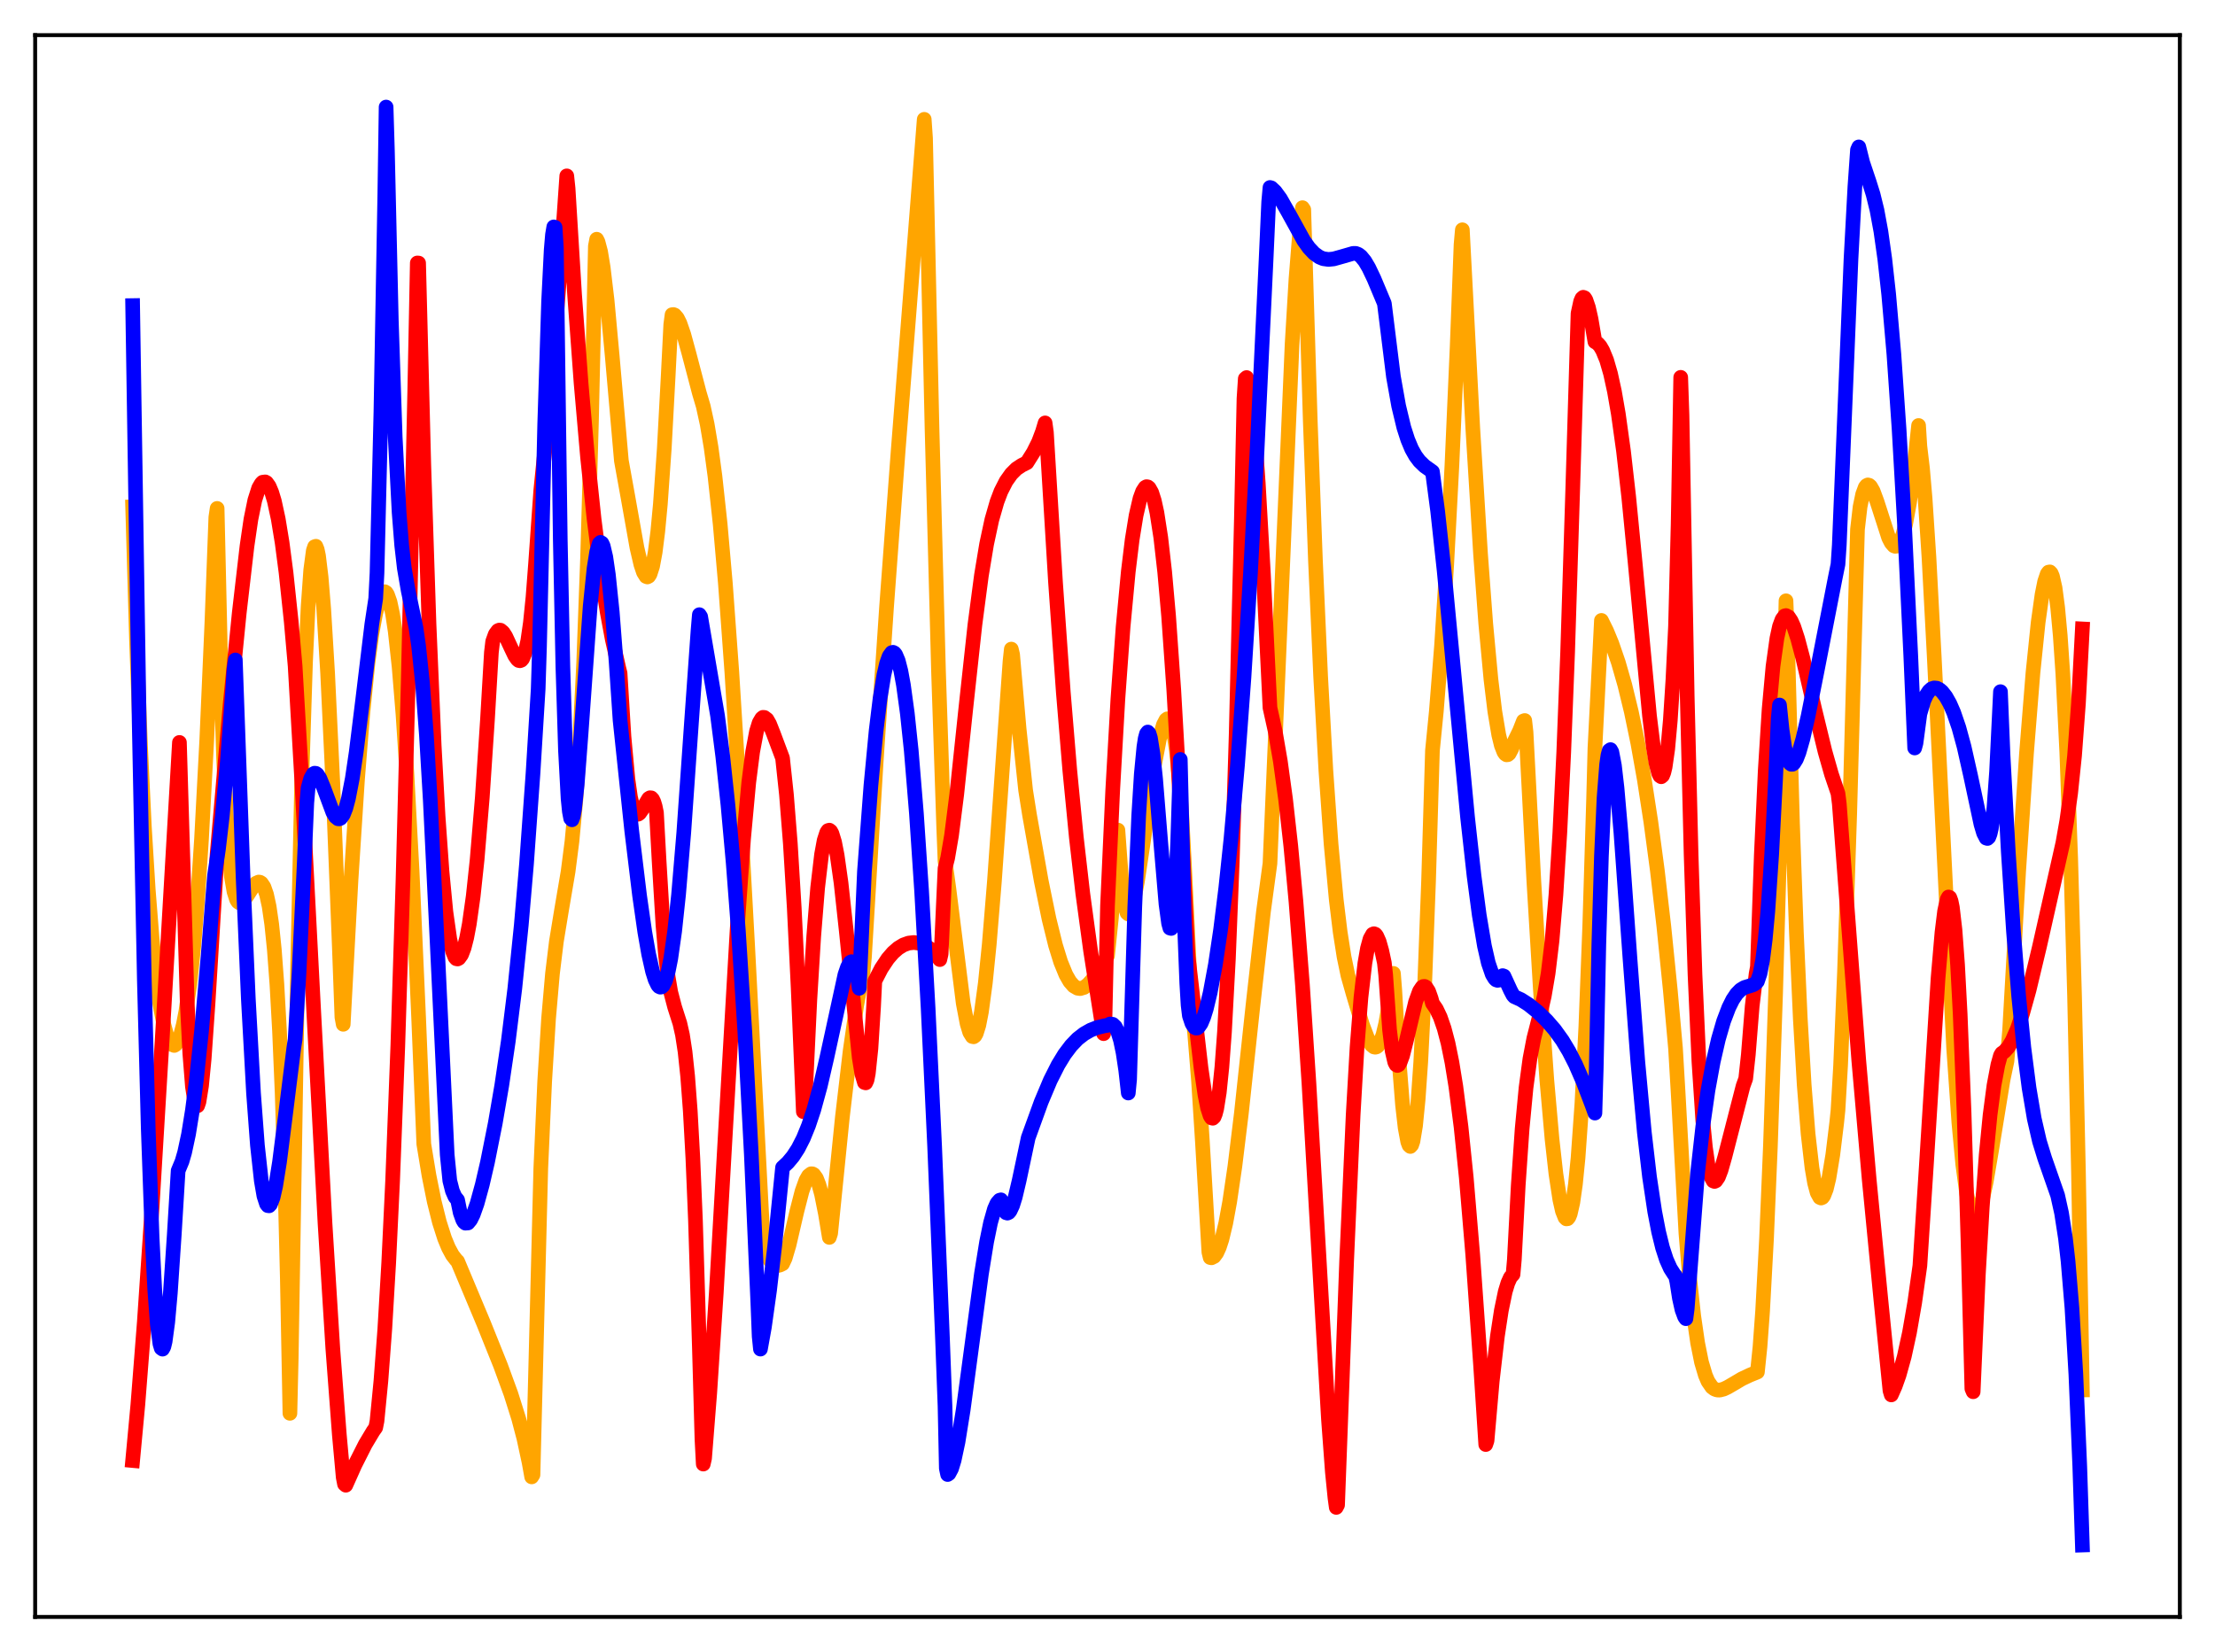 <?xml version="1.0" encoding="utf-8" standalone="no"?>
<!DOCTYPE svg PUBLIC "-//W3C//DTD SVG 1.1//EN"
  "http://www.w3.org/Graphics/SVG/1.1/DTD/svg11.dtd">
<svg xmlns:xlink="http://www.w3.org/1999/xlink" width="453.6pt" height="338.4pt" viewBox="0 0 453.6 338.4" xmlns="http://www.w3.org/2000/svg" version="1.1">
 <defs>
  <style type="text/css">*{stroke-linejoin: round; stroke-linecap: butt}</style>
 </defs>
 <g id="figure_1">
  <g id="patch_1">
   <path d="M 0 338.4 
L 453.6 338.4 
L 453.6 0 
L 0 0 
z
" style="fill: #ffffff"/>
  </g>
  <g id="axes_1">
   <g id="patch_2">
    <path d="M 7.2 331.2 
L 446.4 331.2 
L 446.4 7.2 
L 7.2 7.2 
z
" style="fill: #ffffff"/>
   </g>
   <g id="matplotlib.axis_1"/>
   <g id="matplotlib.axis_2"/>
   <g id="line2d_1">
    <path d="M 27.164 103.825 
L 27.962 131.218 
L 28.761 152.579 
L 29.559 169.268 
L 30.358 182.22 
L 31.156 192.291 
L 31.955 199.978 
L 32.753 205.73 
L 33.552 209.864 
L 34.084 211.822 
L 34.617 213.188 
L 35.149 213.932 
L 35.681 214.145 
L 35.948 213.988 
L 36.48 213.271 
L 37.012 211.913 
L 37.545 209.87 
L 38.077 207.122 
L 38.876 201.475 
L 39.674 193.848 
L 40.473 184.032 
L 41.271 171.819 
L 42.336 151.67 
L 43.401 127.31 
L 44.199 105.95 
L 44.465 104.141 
L 45.264 139.195 
L 45.796 155.334 
L 46.329 166.722 
L 46.861 174.527 
L 47.393 179.567 
L 47.926 182.655 
L 48.458 184.306 
L 48.724 184.713 
L 48.991 184.909 
L 49.257 184.934 
L 49.789 184.599 
L 50.588 183.514 
L 51.919 181.463 
L 52.451 180.908 
L 52.983 180.668 
L 53.249 180.715 
L 53.516 180.887 
L 54.048 181.675 
L 54.58 183.197 
L 55.113 185.658 
L 55.645 189.321 
L 56.177 194.516 
L 56.71 201.651 
L 57.242 211.227 
L 57.775 223.85 
L 58.307 240.427 
L 58.839 261.83 
L 59.372 289.497 
L 59.638 278.166 
L 60.969 197.49 
L 61.767 160.917 
L 62.566 135.595 
L 63.098 124.226 
L 63.631 116.759 
L 64.163 112.768 
L 64.429 111.984 
L 64.695 111.895 
L 64.961 112.564 
L 65.228 113.834 
L 65.76 118.21 
L 66.292 124.717 
L 67.091 137.862 
L 68.156 160.345 
L 69.487 193.879 
L 70.019 208.362 
L 70.285 209.813 
L 71.882 180.25 
L 73.213 159.627 
L 74.278 146.252 
L 75.343 135.804 
L 76.141 129.897 
L 76.94 125.586 
L 77.738 122.615 
L 78.271 121.507 
L 78.537 121.251 
L 78.803 121.205 
L 79.069 121.377 
L 79.335 121.779 
L 79.868 123.291 
L 80.4 125.79 
L 80.932 129.321 
L 81.731 136.621 
L 82.529 146.371 
L 83.328 158.556 
L 84.393 178.408 
L 85.724 208.326 
L 86.788 234.33 
L 87.853 240.782 
L 88.918 246.085 
L 89.983 250.341 
L 91.047 253.67 
L 91.846 255.602 
L 92.644 257.077 
L 93.443 258.111 
L 93.709 258.357 
L 99.033 271.057 
L 102.493 279.682 
L 104.623 285.506 
L 106.22 290.571 
L 107.284 294.616 
L 108.349 299.56 
L 108.881 302.517 
L 109.148 302.085 
L 110.745 239.34 
L 111.543 221.5 
L 112.342 208.599 
L 113.14 199.425 
L 113.939 192.86 
L 115.004 186.367 
L 116.335 178.548 
L 117.133 172.327 
L 117.932 163.767 
L 118.73 151.903 
L 119.529 135.745 
L 120.327 114.233 
L 121.126 86.221 
L 121.924 50.413 
L 122.191 49.002 
L 122.457 49.528 
L 122.989 51.528 
L 123.521 54.753 
L 124.32 61.468 
L 125.385 73.067 
L 127.248 94.364 
L 128.579 101.741 
L 130.442 112.203 
L 131.241 115.64 
L 131.773 117.229 
L 132.305 118.079 
L 132.572 118.179 
L 132.838 118.038 
L 133.104 117.638 
L 133.636 115.994 
L 134.169 113.12 
L 134.701 108.903 
L 135.233 103.255 
L 136.032 91.901 
L 136.831 77.083 
L 137.363 66.469 
L 137.629 64.461 
L 137.895 64.423 
L 138.161 64.529 
L 138.694 65.135 
L 139.226 66.2 
L 140.025 68.506 
L 141.089 72.405 
L 143.219 80.52 
L 144.017 83.214 
L 144.816 86.872 
L 145.615 91.61 
L 146.413 97.521 
L 147.478 107.333 
L 148.543 119.444 
L 149.873 137.715 
L 151.204 159.119 
L 153.068 193.012 
L 156.262 254.121 
L 157.06 256.85 
L 157.593 258.021 
L 158.125 258.754 
L 158.657 259.133 
L 159.19 259.238 
L 159.722 259.128 
L 160.255 258.863 
L 160.787 257.723 
L 161.585 255.019 
L 163.183 248.133 
L 164.247 243.997 
L 165.046 241.764 
L 165.578 240.838 
L 166.111 240.428 
L 166.377 240.439 
L 166.643 240.593 
L 167.175 241.328 
L 167.708 242.688 
L 168.24 244.634 
L 169.039 248.633 
L 169.837 253.463 
L 170.103 252.646 
L 172.499 228.899 
L 174.096 215.268 
L 175.427 205.983 
L 176.492 200.18 
L 176.758 198.98 
L 177.024 196.073 
L 179.42 156.125 
L 181.549 124.388 
L 183.945 92.121 
L 189.268 24.441 
L 189.535 28.283 
L 190.865 87.794 
L 192.196 137.594 
L 193.261 169.572 
L 193.527 176.301 
L 194.326 182.093 
L 197.254 205.509 
L 198.052 209.701 
L 198.585 211.467 
L 199.117 212.315 
L 199.383 212.369 
L 199.649 212.168 
L 199.916 211.708 
L 200.448 210.009 
L 200.98 207.282 
L 201.779 201.366 
L 202.577 193.487 
L 203.642 180.534 
L 205.505 154.175 
L 206.836 135.444 
L 207.103 132.96 
L 207.369 134.065 
L 208.7 149.29 
L 210.031 161.861 
L 210.829 166.897 
L 213.225 180.422 
L 214.822 188.226 
L 216.153 193.614 
L 217.217 197.051 
L 218.282 199.653 
L 219.081 201.047 
L 219.879 201.965 
L 220.678 202.423 
L 221.21 202.496 
L 222.009 202.26 
L 222.807 201.666 
L 223.606 200.785 
L 224.671 199.272 
L 226.8 195.776 
L 227.599 187.993 
L 228.397 177.887 
L 228.929 170.027 
L 229.728 180.985 
L 230.26 185.106 
L 230.793 186.982 
L 231.059 187.217 
L 231.325 187.05 
L 231.591 186.558 
L 232.124 184.765 
L 232.922 180.59 
L 233.987 173.454 
L 236.383 156.883 
L 237.447 151.271 
L 238.246 148.457 
L 238.778 147.441 
L 239.044 147.242 
L 239.311 147.273 
L 239.577 147.558 
L 239.843 148.12 
L 240.375 150.183 
L 240.908 153.704 
L 241.44 158.973 
L 241.972 166.331 
L 242.505 176.182 
L 243.836 203.881 
L 244.634 211.477 
L 245.433 221.329 
L 246.231 233.81 
L 247.562 256.493 
L 247.828 257.587 
L 248.095 257.641 
L 248.627 257.372 
L 249.159 256.653 
L 249.692 255.485 
L 250.224 253.865 
L 251.023 250.522 
L 251.821 246.163 
L 252.886 238.908 
L 254.217 228.018 
L 256.612 205.725 
L 258.742 186.708 
L 260.073 176.865 
L 264.598 70.561 
L 265.396 57.178 
L 266.195 47.137 
L 266.727 42.537 
L 266.993 42.937 
L 268.324 86.203 
L 269.389 114.906 
L 270.454 138.662 
L 271.519 157.812 
L 272.583 172.869 
L 273.648 184.322 
L 274.447 190.907 
L 275.245 196.007 
L 276.044 199.838 
L 277.108 203.597 
L 278.972 209.824 
L 280.036 212.627 
L 280.835 214.018 
L 281.367 214.452 
L 281.633 214.507 
L 281.9 214.438 
L 282.166 214.238 
L 282.698 213.4 
L 283.231 211.914 
L 283.763 209.702 
L 284.295 206.686 
L 285.36 199.387 
L 285.626 202.776 
L 286.425 216.258 
L 287.223 226.369 
L 287.756 231.031 
L 288.288 233.892 
L 288.554 234.596 
L 288.82 234.836 
L 289.087 234.54 
L 289.353 233.759 
L 289.885 230.568 
L 290.417 225.188 
L 290.95 217.552 
L 291.748 201.717 
L 292.547 180.498 
L 293.345 153.754 
L 294.144 145.656 
L 295.209 132.225 
L 296.273 115.518 
L 297.338 95.216 
L 298.403 70.986 
L 299.201 50.089 
L 299.468 47.067 
L 301.597 87.577 
L 303.194 113.467 
L 304.259 127.735 
L 305.324 139.171 
L 306.122 145.751 
L 306.921 150.524 
L 307.453 152.694 
L 307.985 154.053 
L 308.252 154.429 
L 308.518 154.611 
L 308.784 154.583 
L 309.05 154.368 
L 309.583 153.361 
L 310.115 151.89 
L 311.18 149.707 
L 311.978 147.684 
L 312.244 147.585 
L 312.511 149.965 
L 314.108 180.467 
L 315.439 202.55 
L 316.769 221.23 
L 317.834 233.324 
L 318.633 240.466 
L 319.431 245.728 
L 319.964 248.075 
L 320.496 249.404 
L 320.762 249.662 
L 321.028 249.633 
L 321.295 249.307 
L 321.561 248.64 
L 322.093 246.306 
L 322.625 242.569 
L 323.158 237.215 
L 323.956 225.962 
L 324.755 210.318 
L 325.553 189.687 
L 326.352 163.427 
L 326.618 153.256 
L 327.949 127.081 
L 329.014 129.23 
L 330.079 131.811 
L 331.409 135.679 
L 332.74 140.316 
L 334.071 145.797 
L 335.402 152.212 
L 336.733 159.67 
L 338.064 168.306 
L 339.395 178.259 
L 340.726 189.705 
L 342.057 202.843 
L 343.121 214.721 
L 343.654 223.783 
L 345.251 252.617 
L 346.049 262.184 
L 346.848 269.542 
L 347.647 275.054 
L 348.445 279.03 
L 349.244 281.718 
L 349.776 282.961 
L 350.575 284.123 
L 351.107 284.528 
L 351.639 284.719 
L 352.172 284.741 
L 352.97 284.537 
L 353.769 284.162 
L 355.1 283.389 
L 356.697 282.443 
L 358.294 281.684 
L 359.891 281.034 
L 360.423 275.872 
L 360.956 268.566 
L 361.754 253.82 
L 362.553 234.822 
L 363.617 203.46 
L 364.948 155.705 
L 365.747 123.062 
L 366.013 129.941 
L 367.078 168.566 
L 367.876 190.999 
L 368.675 208.656 
L 369.473 222.237 
L 370.272 232.274 
L 371.071 239.22 
L 371.603 242.321 
L 372.135 244.313 
L 372.668 245.277 
L 372.934 245.396 
L 373.2 245.283 
L 373.466 244.938 
L 373.999 243.563 
L 374.531 241.353 
L 375.329 236.548 
L 376.128 230 
L 376.394 227.42 
L 376.927 218.265 
L 377.725 199.134 
L 378.79 166.866 
L 379.855 127.911 
L 380.387 108.426 
L 380.919 103.802 
L 381.452 101.228 
L 381.984 99.797 
L 382.25 99.459 
L 382.516 99.327 
L 382.783 99.402 
L 383.049 99.64 
L 383.581 100.562 
L 384.38 102.72 
L 386.775 110.154 
L 387.308 111.193 
L 387.84 111.801 
L 388.106 111.904 
L 388.372 111.875 
L 388.639 111.709 
L 389.171 110.909 
L 389.703 109.471 
L 390.236 107.388 
L 391.034 102.969 
L 391.833 97.093 
L 392.897 87.155 
L 393.164 91.434 
L 393.696 95.89 
L 394.228 102.048 
L 395.027 114.215 
L 396.092 134.296 
L 400.084 214.768 
L 401.149 229.984 
L 401.948 238.517 
L 402.746 244.472 
L 403.279 247.078 
L 403.811 248.587 
L 404.077 248.978 
L 404.343 249.139 
L 404.609 249.082 
L 404.876 248.799 
L 405.408 247.653 
L 405.94 245.843 
L 406.739 242.108 
L 407.804 235.853 
L 410.199 221.16 
L 410.998 217.361 
L 411.53 211.168 
L 413.393 178.412 
L 414.991 154.386 
L 416.321 137.816 
L 417.386 127.471 
L 418.185 121.764 
L 418.717 119.124 
L 419.249 117.544 
L 419.516 117.188 
L 419.782 117.143 
L 420.048 117.424 
L 420.314 118.048 
L 420.847 120.395 
L 421.379 124.429 
L 421.911 130.222 
L 422.444 138.051 
L 423.242 153.987 
L 424.041 175.68 
L 424.839 204.041 
L 425.638 240.012 
L 426.436 284.711 
L 426.436 284.711 
" clip-path="url(#p914a9543df)" style="fill: none; stroke: #ffa500; stroke-width: 3; stroke-linecap: square"/>
   </g>
   <g id="line2d_2">
    <path d="M 27.164 299.166 
L 28.228 287.753 
L 29.559 270.736 
L 31.156 247.106 
L 33.286 211.741 
L 36.746 152.075 
L 38.343 205.507 
L 38.876 215.851 
L 39.408 222.574 
L 39.94 226.02 
L 40.207 226.579 
L 40.473 226.485 
L 40.739 225.717 
L 41.271 222.412 
L 41.804 216.959 
L 42.602 205.502 
L 44.465 174.948 
L 47.127 144.312 
L 48.991 125.582 
L 50.588 111.82 
L 51.386 106.365 
L 52.185 102.449 
L 52.983 99.953 
L 53.516 99.041 
L 53.782 98.777 
L 54.314 98.706 
L 54.58 98.852 
L 55.113 99.594 
L 55.645 100.853 
L 56.177 102.608 
L 56.976 106.284 
L 57.775 111.16 
L 58.573 117.254 
L 59.638 127.334 
L 60.436 136.402 
L 61.767 159.376 
L 64.163 205.654 
L 66.559 250.57 
L 68.156 276.227 
L 69.487 293.848 
L 70.285 302.63 
L 70.551 303.992 
L 70.817 304.222 
L 72.681 300.052 
L 74.81 295.84 
L 76.407 293.171 
L 76.94 292.415 
L 77.206 291.071 
L 78.004 282.875 
L 78.803 272.224 
L 79.601 258.677 
L 80.4 241.918 
L 81.465 214.246 
L 82.529 180.26 
L 83.594 139.895 
L 84.925 80.446 
L 85.457 53.865 
L 85.724 53.882 
L 86.788 95.213 
L 87.853 127.72 
L 88.918 152.756 
L 89.716 167.209 
L 90.515 178.457 
L 91.313 186.773 
L 92.112 192.383 
L 92.644 194.753 
L 93.177 196.088 
L 93.443 196.382 
L 93.709 196.433 
L 93.975 196.29 
L 94.508 195.554 
L 95.04 194.168 
L 95.572 192.086 
L 96.105 189.267 
L 96.903 183.594 
L 97.702 176.129 
L 98.767 163.353 
L 99.831 147.334 
L 100.63 133.642 
L 100.896 131.378 
L 101.428 129.907 
L 101.961 129.188 
L 102.227 129.065 
L 102.493 129.084 
L 103.025 129.521 
L 103.558 130.348 
L 104.623 132.644 
L 105.421 134.311 
L 105.953 135.072 
L 106.22 135.289 
L 106.486 135.343 
L 106.752 135.237 
L 107.018 134.932 
L 107.551 133.64 
L 108.083 131.249 
L 108.615 127.551 
L 109.148 122.338 
L 109.68 115.395 
L 110.745 100.433 
L 112.076 87.263 
L 113.407 72.037 
L 115.004 51.245 
L 116.068 36.024 
L 116.335 38.574 
L 117.665 60.328 
L 118.996 78.502 
L 120.327 93.693 
L 121.658 106.31 
L 122.989 116.716 
L 124.32 125.25 
L 125.385 130.972 
L 126.716 136.838 
L 126.982 137.89 
L 127.78 150.867 
L 128.579 159.57 
L 129.111 163.283 
L 129.644 165.557 
L 130.176 166.633 
L 130.442 166.805 
L 130.708 166.767 
L 130.975 166.569 
L 131.507 165.797 
L 132.838 163.572 
L 133.104 163.405 
L 133.37 163.43 
L 133.636 163.709 
L 133.903 164.269 
L 134.169 165.153 
L 134.435 166.451 
L 134.967 176.221 
L 135.766 189.527 
L 136.298 195.705 
L 136.831 200.138 
L 137.363 203.246 
L 138.161 206.286 
L 139.226 209.614 
L 139.759 211.973 
L 140.291 215.437 
L 140.823 220.471 
L 141.356 227.547 
L 141.888 237.224 
L 142.42 249.95 
L 143.219 275.871 
L 143.751 294.803 
L 144.017 299.891 
L 144.284 298.726 
L 145.348 285.27 
L 146.679 264.907 
L 148.543 232.206 
L 150.938 190.667 
L 152.269 171.812 
L 153.334 160.267 
L 154.132 154.005 
L 154.931 149.768 
L 155.463 148.051 
L 155.996 147.142 
L 156.262 146.934 
L 156.528 146.957 
L 157.06 147.351 
L 157.593 148.286 
L 158.391 150.3 
L 160.255 155.283 
L 161.053 162.744 
L 161.852 172.825 
L 162.65 185.976 
L 163.449 202.339 
L 164.513 227.709 
L 164.78 227.327 
L 165.844 204.819 
L 166.643 191.754 
L 167.441 181.843 
L 168.24 175.04 
L 168.772 172.144 
L 169.305 170.495 
L 169.571 170.123 
L 169.837 170.043 
L 170.103 170.246 
L 170.369 170.723 
L 170.902 172.458 
L 171.434 175.173 
L 172.233 180.838 
L 173.297 190.623 
L 175.959 216.651 
L 176.492 219.94 
L 177.024 221.728 
L 177.29 221.807 
L 177.556 221.23 
L 177.823 219.841 
L 178.355 214.763 
L 178.887 206.346 
L 179.153 200.95 
L 180.484 198.375 
L 181.815 196.371 
L 182.88 195.137 
L 183.945 194.206 
L 185.009 193.557 
L 186.074 193.176 
L 187.139 193.055 
L 188.204 193.195 
L 189.268 193.598 
L 190.333 194.278 
L 191.398 195.255 
L 192.463 196.556 
L 192.729 195.426 
L 193.527 177.863 
L 194.06 175.788 
L 194.858 171.13 
L 195.923 162.739 
L 197.786 145.096 
L 199.649 127.968 
L 200.98 117.859 
L 202.045 111.445 
L 203.11 106.475 
L 204.175 102.768 
L 204.973 100.668 
L 206.038 98.574 
L 207.103 97.075 
L 208.167 96.011 
L 209.232 95.306 
L 210.297 94.772 
L 211.628 92.655 
L 212.692 90.516 
L 213.491 88.398 
L 214.023 86.627 
L 214.289 88.571 
L 216.153 119.253 
L 217.75 141.792 
L 219.081 157.819 
L 220.412 171.473 
L 221.743 183.04 
L 223.34 194.778 
L 225.469 208.406 
L 226.001 211.728 
L 226.268 209.405 
L 226.8 185.546 
L 227.865 161.903 
L 228.929 143.165 
L 229.994 128.421 
L 231.059 117.069 
L 231.857 110.503 
L 232.656 105.571 
L 233.455 102.114 
L 233.987 100.654 
L 234.519 99.835 
L 234.785 99.688 
L 235.052 99.728 
L 235.318 99.937 
L 235.85 100.879 
L 236.383 102.549 
L 236.915 104.98 
L 237.713 110.126 
L 238.512 117.16 
L 239.311 126.161 
L 240.375 141.331 
L 241.44 160.094 
L 243.303 195.831 
L 245.965 218.865 
L 246.764 224.288 
L 247.296 226.939 
L 247.828 228.59 
L 248.095 228.988 
L 248.361 229.052 
L 248.627 228.797 
L 248.893 228.134 
L 249.159 227.114 
L 249.692 223.763 
L 250.224 218.574 
L 250.756 211.382 
L 251.555 196.499 
L 252.353 176.298 
L 253.152 150.333 
L 254.217 106.289 
L 254.749 81.639 
L 255.015 77.568 
L 255.281 77.336 
L 255.548 77.794 
L 255.814 78.807 
L 256.346 82.403 
L 256.879 87.891 
L 257.677 99.008 
L 258.742 117.795 
L 260.073 144.966 
L 261.137 149.765 
L 262.202 155.95 
L 263.267 163.718 
L 264.332 173.235 
L 265.396 184.668 
L 266.727 201.792 
L 268.058 221.983 
L 269.921 254.158 
L 272.051 290.713 
L 272.849 301.505 
L 273.382 306.827 
L 273.648 308.767 
L 273.914 308.271 
L 275.777 258.154 
L 277.108 228.335 
L 277.907 214.485 
L 278.705 204.307 
L 279.504 197.324 
L 280.036 194.249 
L 280.569 192.3 
L 281.101 191.363 
L 281.367 191.255 
L 281.633 191.359 
L 281.9 191.659 
L 282.432 192.85 
L 282.964 194.729 
L 283.497 197.214 
L 283.763 199.651 
L 284.561 210.93 
L 285.094 215.299 
L 285.626 217.589 
L 285.892 218.091 
L 286.159 218.244 
L 286.425 218.109 
L 286.691 217.688 
L 287.223 216.249 
L 288.022 213.093 
L 289.885 205.235 
L 290.684 203.029 
L 291.216 202.231 
L 291.482 202.061 
L 291.748 202.052 
L 292.015 202.208 
L 292.547 203.026 
L 293.079 204.517 
L 293.345 205.508 
L 294.144 206.669 
L 294.943 208.344 
L 295.741 210.649 
L 296.54 213.689 
L 297.338 217.614 
L 298.137 222.55 
L 299.201 230.824 
L 300.266 241.16 
L 301.597 257.028 
L 303.194 279.543 
L 304.259 295.888 
L 304.525 295.106 
L 305.59 282.886 
L 306.655 273.649 
L 307.453 268.421 
L 308.252 264.572 
L 308.784 262.816 
L 309.316 261.63 
L 309.849 261.038 
L 310.115 258.046 
L 310.913 242.814 
L 311.712 231.224 
L 312.511 222.794 
L 313.309 216.862 
L 314.108 212.684 
L 315.439 207.488 
L 316.237 204.053 
L 317.036 199.373 
L 317.834 192.71 
L 318.633 183.284 
L 319.431 170.617 
L 320.23 154.111 
L 321.028 133.574 
L 322.093 99.602 
L 323.158 64.193 
L 323.69 61.74 
L 323.956 61.128 
L 324.223 60.892 
L 324.489 60.998 
L 324.755 61.4 
L 325.287 62.959 
L 325.82 65.321 
L 326.618 70.002 
L 327.151 70.317 
L 327.683 70.904 
L 328.215 71.822 
L 329.014 73.765 
L 329.812 76.522 
L 330.611 80.173 
L 331.409 84.763 
L 332.474 92.419 
L 333.539 101.797 
L 334.87 115.448 
L 337.798 146.645 
L 338.596 153.103 
L 339.129 156.31 
L 339.661 158.386 
L 339.927 158.93 
L 340.193 159.105 
L 340.46 158.883 
L 340.726 158.233 
L 340.992 157.127 
L 341.524 153.425 
L 342.057 147.542 
L 342.589 139.243 
L 343.121 128.267 
L 343.654 107.447 
L 344.186 77.293 
L 344.452 85.028 
L 345.517 142.654 
L 346.316 175.116 
L 347.114 199.66 
L 347.913 217.453 
L 348.711 229.556 
L 349.244 235.003 
L 349.776 238.695 
L 350.308 240.912 
L 350.841 241.897 
L 351.107 241.999 
L 351.373 241.878 
L 351.905 241.1 
L 352.438 239.715 
L 353.236 236.912 
L 356.963 222.432 
L 357.495 220.954 
L 358.028 216.046 
L 358.826 206.067 
L 359.625 199.472 
L 359.891 198.024 
L 360.689 175.156 
L 361.488 157.886 
L 362.287 145.279 
L 363.085 136.484 
L 363.884 130.751 
L 364.416 128.305 
L 364.948 126.862 
L 365.481 126.156 
L 365.747 126.088 
L 366.279 126.376 
L 366.812 127.185 
L 367.344 128.387 
L 368.143 130.831 
L 369.207 134.846 
L 371.603 145.189 
L 373.732 153.93 
L 375.063 158.609 
L 376.394 162.518 
L 376.66 164.646 
L 380.653 217.259 
L 382.783 241.594 
L 385.178 266.264 
L 387.041 284.85 
L 387.308 285.726 
L 388.106 283.925 
L 388.905 281.677 
L 389.969 277.848 
L 391.034 272.961 
L 392.099 266.833 
L 393.164 259.26 
L 394.495 238.613 
L 396.89 200.303 
L 397.689 190.98 
L 398.221 186.659 
L 398.753 184.201 
L 399.02 183.733 
L 399.286 183.842 
L 399.552 184.564 
L 399.818 185.865 
L 400.351 190.453 
L 400.883 197.656 
L 401.415 207.72 
L 402.214 227.888 
L 403.012 253.997 
L 403.811 284.452 
L 404.077 285.076 
L 405.142 261.011 
L 405.94 247.276 
L 406.739 236.568 
L 407.537 228.396 
L 408.336 222.343 
L 409.135 218.108 
L 409.667 216.198 
L 409.933 215.756 
L 410.465 215.39 
L 411.264 214.508 
L 412.063 213.181 
L 413.127 210.744 
L 414.192 207.591 
L 415.523 202.811 
L 417.652 193.91 
L 422.444 172.665 
L 423.242 168.156 
L 424.041 162.453 
L 424.839 154.78 
L 425.638 144.051 
L 426.436 128.825 
L 426.436 128.825 
" clip-path="url(#p914a9543df)" style="fill: none; stroke: #ff0000; stroke-width: 3; stroke-linecap: square"/>
   </g>
   <g id="line2d_3">
    <path d="M 27.164 62.595 
L 28.495 147.541 
L 29.559 200.724 
L 30.358 231.208 
L 31.156 253.589 
L 31.689 264.124 
L 32.221 271.297 
L 32.753 275.279 
L 33.02 276.162 
L 33.286 276.349 
L 33.552 275.873 
L 33.818 274.772 
L 34.351 270.828 
L 34.883 264.878 
L 35.681 252.987 
L 36.48 239.808 
L 37.279 237.888 
L 37.811 236.049 
L 38.609 232.325 
L 39.408 227.398 
L 40.207 221.252 
L 41.271 211.21 
L 42.602 195.936 
L 43.933 179.327 
L 44.732 173.96 
L 45.53 167.126 
L 46.595 155.587 
L 47.66 141.111 
L 47.926 137.011 
L 48.192 135.18 
L 49.789 179.881 
L 50.854 204.581 
L 51.919 223.913 
L 52.717 234.59 
L 53.516 241.905 
L 54.048 244.976 
L 54.58 246.612 
L 54.847 246.956 
L 55.113 246.987 
L 55.379 246.698 
L 55.911 245.318 
L 56.444 242.979 
L 57.242 238.006 
L 58.307 229.597 
L 60.17 214.65 
L 60.436 212.907 
L 61.235 199.302 
L 62.3 176.896 
L 62.832 164.405 
L 63.098 161.373 
L 63.631 159.454 
L 64.163 158.52 
L 64.429 158.375 
L 64.695 158.41 
L 64.961 158.607 
L 65.494 159.428 
L 66.292 161.372 
L 68.156 166.386 
L 68.688 167.279 
L 69.22 167.711 
L 69.487 167.729 
L 69.753 167.604 
L 70.285 166.895 
L 70.817 165.551 
L 71.35 163.564 
L 72.148 159.445 
L 72.947 154.065 
L 74.278 143.309 
L 76.141 127.882 
L 76.94 122.596 
L 77.206 117.374 
L 78.004 84.435 
L 78.803 39.76 
L 79.069 21.927 
L 79.335 30.791 
L 80.134 65.594 
L 80.932 89.551 
L 81.731 104.975 
L 82.263 111.713 
L 82.796 116.372 
L 83.594 120.994 
L 85.191 128.601 
L 85.724 132.288 
L 86.522 139.942 
L 87.321 150.522 
L 88.119 164.022 
L 89.45 191.508 
L 91.58 236.515 
L 92.112 241.843 
L 92.644 243.938 
L 93.177 245.152 
L 93.709 245.8 
L 94.241 248.402 
L 94.774 249.887 
L 95.04 250.323 
L 95.306 250.544 
L 95.839 250.504 
L 96.371 249.856 
L 96.903 248.778 
L 97.702 246.525 
L 98.767 242.644 
L 99.831 238.054 
L 101.428 230.05 
L 102.759 222.304 
L 104.09 213.277 
L 105.421 202.53 
L 106.752 189.469 
L 107.817 177.005 
L 109.148 158.469 
L 110.212 141.129 
L 110.479 132.566 
L 111.543 86.993 
L 112.342 61.811 
L 112.874 51.19 
L 113.14 48.05 
L 113.407 46.478 
L 113.673 46.559 
L 113.939 50.731 
L 114.737 110.567 
L 115.27 136.587 
L 115.802 153.752 
L 116.335 163.603 
L 116.601 166.249 
L 116.867 167.65 
L 117.133 167.921 
L 117.399 167.199 
L 117.665 165.696 
L 118.198 160.718 
L 118.996 150.225 
L 120.86 124.173 
L 121.658 116.397 
L 122.191 113.031 
L 122.723 111.325 
L 122.989 111.087 
L 123.255 111.252 
L 123.521 111.814 
L 124.054 114.075 
L 124.586 117.715 
L 125.385 125.41 
L 126.183 135.744 
L 126.982 147.554 
L 129.377 170.248 
L 130.975 183.444 
L 132.039 190.876 
L 132.838 195.453 
L 133.636 198.998 
L 134.169 200.686 
L 134.701 201.791 
L 134.967 202.088 
L 135.233 202.207 
L 135.5 202.152 
L 135.766 201.914 
L 136.298 200.868 
L 136.831 199.025 
L 137.363 196.358 
L 138.161 190.737 
L 138.96 183.252 
L 140.025 170.588 
L 141.622 147.741 
L 142.953 129.059 
L 143.219 125.907 
L 143.485 126.316 
L 146.945 146.609 
L 148.01 154.93 
L 149.075 164.872 
L 150.14 176.686 
L 151.204 190.618 
L 152.535 211.404 
L 153.866 236.556 
L 155.197 266.939 
L 155.463 273.729 
L 155.729 276.339 
L 156.528 271.89 
L 157.593 264.31 
L 158.657 255.127 
L 160.255 239.142 
L 161.319 238.153 
L 162.384 236.881 
L 163.449 235.242 
L 164.513 233.153 
L 165.578 230.54 
L 166.643 227.348 
L 167.974 222.493 
L 169.305 216.737 
L 173.031 199.628 
L 173.564 198.072 
L 174.096 197.145 
L 174.362 196.984 
L 174.628 197.053 
L 174.895 197.425 
L 175.161 198.082 
L 175.693 200.543 
L 175.959 202.44 
L 176.492 190.587 
L 177.024 178.531 
L 178.355 160.863 
L 179.42 149.657 
L 180.218 143.106 
L 181.017 138.225 
L 181.549 135.927 
L 182.081 134.409 
L 182.614 133.68 
L 182.88 133.613 
L 183.146 133.745 
L 183.412 134.077 
L 183.945 135.339 
L 184.477 137.404 
L 185.009 140.306 
L 185.808 146.143 
L 186.607 153.724 
L 187.671 166.64 
L 188.736 182.555 
L 190.067 206.54 
L 191.398 234.801 
L 192.995 273.874 
L 193.527 288.052 
L 193.793 300.775 
L 194.06 302.03 
L 194.326 301.844 
L 194.858 300.846 
L 195.391 299.113 
L 196.189 295.367 
L 197.254 288.74 
L 198.851 276.835 
L 200.98 260.946 
L 202.045 254.377 
L 202.844 250.472 
L 203.642 247.652 
L 204.175 246.455 
L 204.707 245.846 
L 204.973 245.766 
L 205.505 247.507 
L 206.038 248.409 
L 206.304 248.487 
L 206.57 248.365 
L 206.836 248.059 
L 207.369 246.922 
L 207.901 245.217 
L 208.7 241.847 
L 210.563 233.052 
L 213.225 225.711 
L 215.088 221.288 
L 216.685 218.123 
L 218.016 215.947 
L 219.347 214.183 
L 220.678 212.794 
L 222.009 211.758 
L 223.34 211.001 
L 224.671 210.482 
L 226.268 210.099 
L 226.8 210.024 
L 227.332 209.743 
L 227.865 209.813 
L 228.397 210.312 
L 228.929 211.361 
L 229.462 213.09 
L 229.994 215.647 
L 230.527 219.189 
L 231.059 223.887 
L 231.325 221.117 
L 232.39 185.709 
L 233.188 167.082 
L 233.721 158.536 
L 234.253 152.977 
L 234.519 151.268 
L 234.785 150.283 
L 235.052 149.944 
L 235.318 150.242 
L 235.584 151.119 
L 236.116 154.453 
L 236.649 159.526 
L 237.713 172.673 
L 238.778 185.2 
L 239.311 189.134 
L 239.577 190.101 
L 239.843 190.176 
L 240.109 189.246 
L 240.375 187.164 
L 240.641 183.772 
L 241.174 172.377 
L 241.706 155.563 
L 242.505 187.925 
L 243.037 201.435 
L 243.303 205.876 
L 243.569 208.063 
L 244.102 209.668 
L 244.634 210.448 
L 244.9 210.581 
L 245.167 210.579 
L 245.433 210.389 
L 245.965 209.631 
L 246.497 208.351 
L 247.03 206.653 
L 247.828 203.322 
L 248.893 197.593 
L 249.958 190.456 
L 251.023 181.88 
L 252.087 171.794 
L 253.418 156.755 
L 254.749 138.729 
L 256.08 117.396 
L 257.411 92.659 
L 259.274 53.215 
L 259.807 41.358 
L 260.073 38.402 
L 260.339 38.479 
L 261.137 39.228 
L 262.202 40.682 
L 263.799 43.49 
L 266.993 49.283 
L 268.058 50.777 
L 269.123 51.908 
L 270.188 52.662 
L 270.986 52.991 
L 272.051 53.143 
L 273.116 53.034 
L 274.713 52.59 
L 277.108 51.899 
L 277.641 51.905 
L 278.173 52.104 
L 278.705 52.516 
L 279.504 53.493 
L 280.303 54.847 
L 281.367 57.08 
L 283.497 62.156 
L 285.36 77.173 
L 286.425 83.151 
L 287.489 87.576 
L 288.288 90.054 
L 289.087 91.966 
L 289.885 93.39 
L 290.684 94.456 
L 291.748 95.484 
L 293.345 96.619 
L 294.41 104.667 
L 295.741 116.902 
L 297.604 136.463 
L 300.532 167.369 
L 301.863 179.399 
L 302.928 187.445 
L 303.993 193.77 
L 304.791 197.259 
L 305.59 199.588 
L 306.122 200.465 
L 306.388 200.712 
L 306.655 200.805 
L 306.921 200.772 
L 307.187 200.602 
L 307.719 199.843 
L 307.985 199.939 
L 309.316 202.844 
L 309.849 203.861 
L 310.115 204.15 
L 311.446 204.75 
L 313.043 205.768 
L 314.906 207.268 
L 316.769 209.073 
L 318.367 210.916 
L 319.964 213.137 
L 321.295 215.356 
L 322.625 217.964 
L 324.223 221.623 
L 326.086 226.515 
L 326.618 227.995 
L 326.884 218.946 
L 327.417 193.48 
L 327.949 175.375 
L 328.481 163.484 
L 329.014 156.602 
L 329.28 154.723 
L 329.546 153.73 
L 329.812 153.548 
L 330.079 154.02 
L 330.611 156.799 
L 331.143 161.394 
L 331.942 170.578 
L 333.805 196.434 
L 335.402 217.475 
L 336.733 231.906 
L 337.798 241.061 
L 338.863 248.176 
L 339.661 252.319 
L 340.46 255.564 
L 341.258 258.017 
L 342.057 259.799 
L 342.855 261.048 
L 343.121 261.345 
L 343.388 262.518 
L 343.92 265.928 
L 344.452 268.302 
L 344.985 269.736 
L 345.251 270.112 
L 345.517 268.065 
L 347.647 240.225 
L 348.711 230.712 
L 349.776 223.294 
L 350.841 217.479 
L 351.905 212.85 
L 352.97 209.177 
L 354.035 206.381 
L 354.833 204.775 
L 355.632 203.58 
L 356.431 202.764 
L 357.229 202.276 
L 358.294 201.954 
L 359.092 201.691 
L 359.625 201.321 
L 359.891 201.025 
L 360.423 199.451 
L 360.956 196.684 
L 361.488 192.494 
L 362.02 186.728 
L 362.819 174.991 
L 363.617 159.507 
L 364.15 147.196 
L 364.416 144.412 
L 364.948 149.539 
L 365.481 153.076 
L 366.013 155.256 
L 366.545 156.348 
L 366.812 156.549 
L 367.078 156.547 
L 367.344 156.353 
L 367.876 155.495 
L 368.409 154.129 
L 369.207 151.34 
L 370.272 146.684 
L 372.135 137.314 
L 375.862 118.202 
L 376.394 115.589 
L 376.66 111.618 
L 379.056 53.094 
L 379.855 38.267 
L 380.387 30.699 
L 380.653 30.093 
L 381.452 33.288 
L 382.783 37.255 
L 383.581 39.806 
L 384.38 43.057 
L 385.178 47.388 
L 385.977 53.043 
L 386.775 60.257 
L 387.84 72.512 
L 388.905 87.932 
L 389.969 106.584 
L 391.3 134.328 
L 392.099 153.211 
L 392.365 152.228 
L 393.164 146.237 
L 393.962 143.54 
L 394.495 142.365 
L 395.027 141.564 
L 395.559 141.086 
L 396.092 140.909 
L 396.624 140.963 
L 397.156 141.222 
L 397.689 141.671 
L 398.487 142.692 
L 399.286 144.108 
L 400.084 145.934 
L 401.149 149.043 
L 402.214 152.952 
L 403.545 158.869 
L 405.674 168.851 
L 406.207 170.639 
L 406.739 171.669 
L 407.005 171.749 
L 407.271 171.509 
L 407.537 170.819 
L 407.804 169.672 
L 408.336 165.448 
L 408.868 158.055 
L 409.667 141.676 
L 410.199 154.768 
L 411.264 174.431 
L 412.329 190.708 
L 413.393 203.995 
L 414.458 214.587 
L 415.523 222.858 
L 416.588 229.15 
L 417.652 233.78 
L 418.717 237.24 
L 421.379 244.869 
L 422.177 248.473 
L 422.976 253.644 
L 423.508 258.338 
L 424.307 267.907 
L 425.105 281.467 
L 425.904 300.276 
L 426.436 316.473 
L 426.436 316.473 
" clip-path="url(#p914a9543df)" style="fill: none; stroke: #0000ff; stroke-width: 3; stroke-linecap: square"/>
   </g>
   <g id="patch_3">
    <path d="M 7.2 331.2 
L 7.2 7.2 
" style="fill: none; stroke: #000000; stroke-width: 0.8; stroke-linejoin: miter; stroke-linecap: square"/>
   </g>
   <g id="patch_4">
    <path d="M 446.4 331.2 
L 446.4 7.2 
" style="fill: none; stroke: #000000; stroke-width: 0.8; stroke-linejoin: miter; stroke-linecap: square"/>
   </g>
   <g id="patch_5">
    <path d="M 7.2 331.2 
L 446.4 331.2 
" style="fill: none; stroke: #000000; stroke-width: 0.8; stroke-linejoin: miter; stroke-linecap: square"/>
   </g>
   <g id="patch_6">
    <path d="M 7.2 7.2 
L 446.4 7.2 
" style="fill: none; stroke: #000000; stroke-width: 0.8; stroke-linejoin: miter; stroke-linecap: square"/>
   </g>
  </g>
 </g>
 <defs>
  <clipPath id="p914a9543df">
   <rect x="7.2" y="7.2" width="439.2" height="324"/>
  </clipPath>
 </defs>
</svg>
